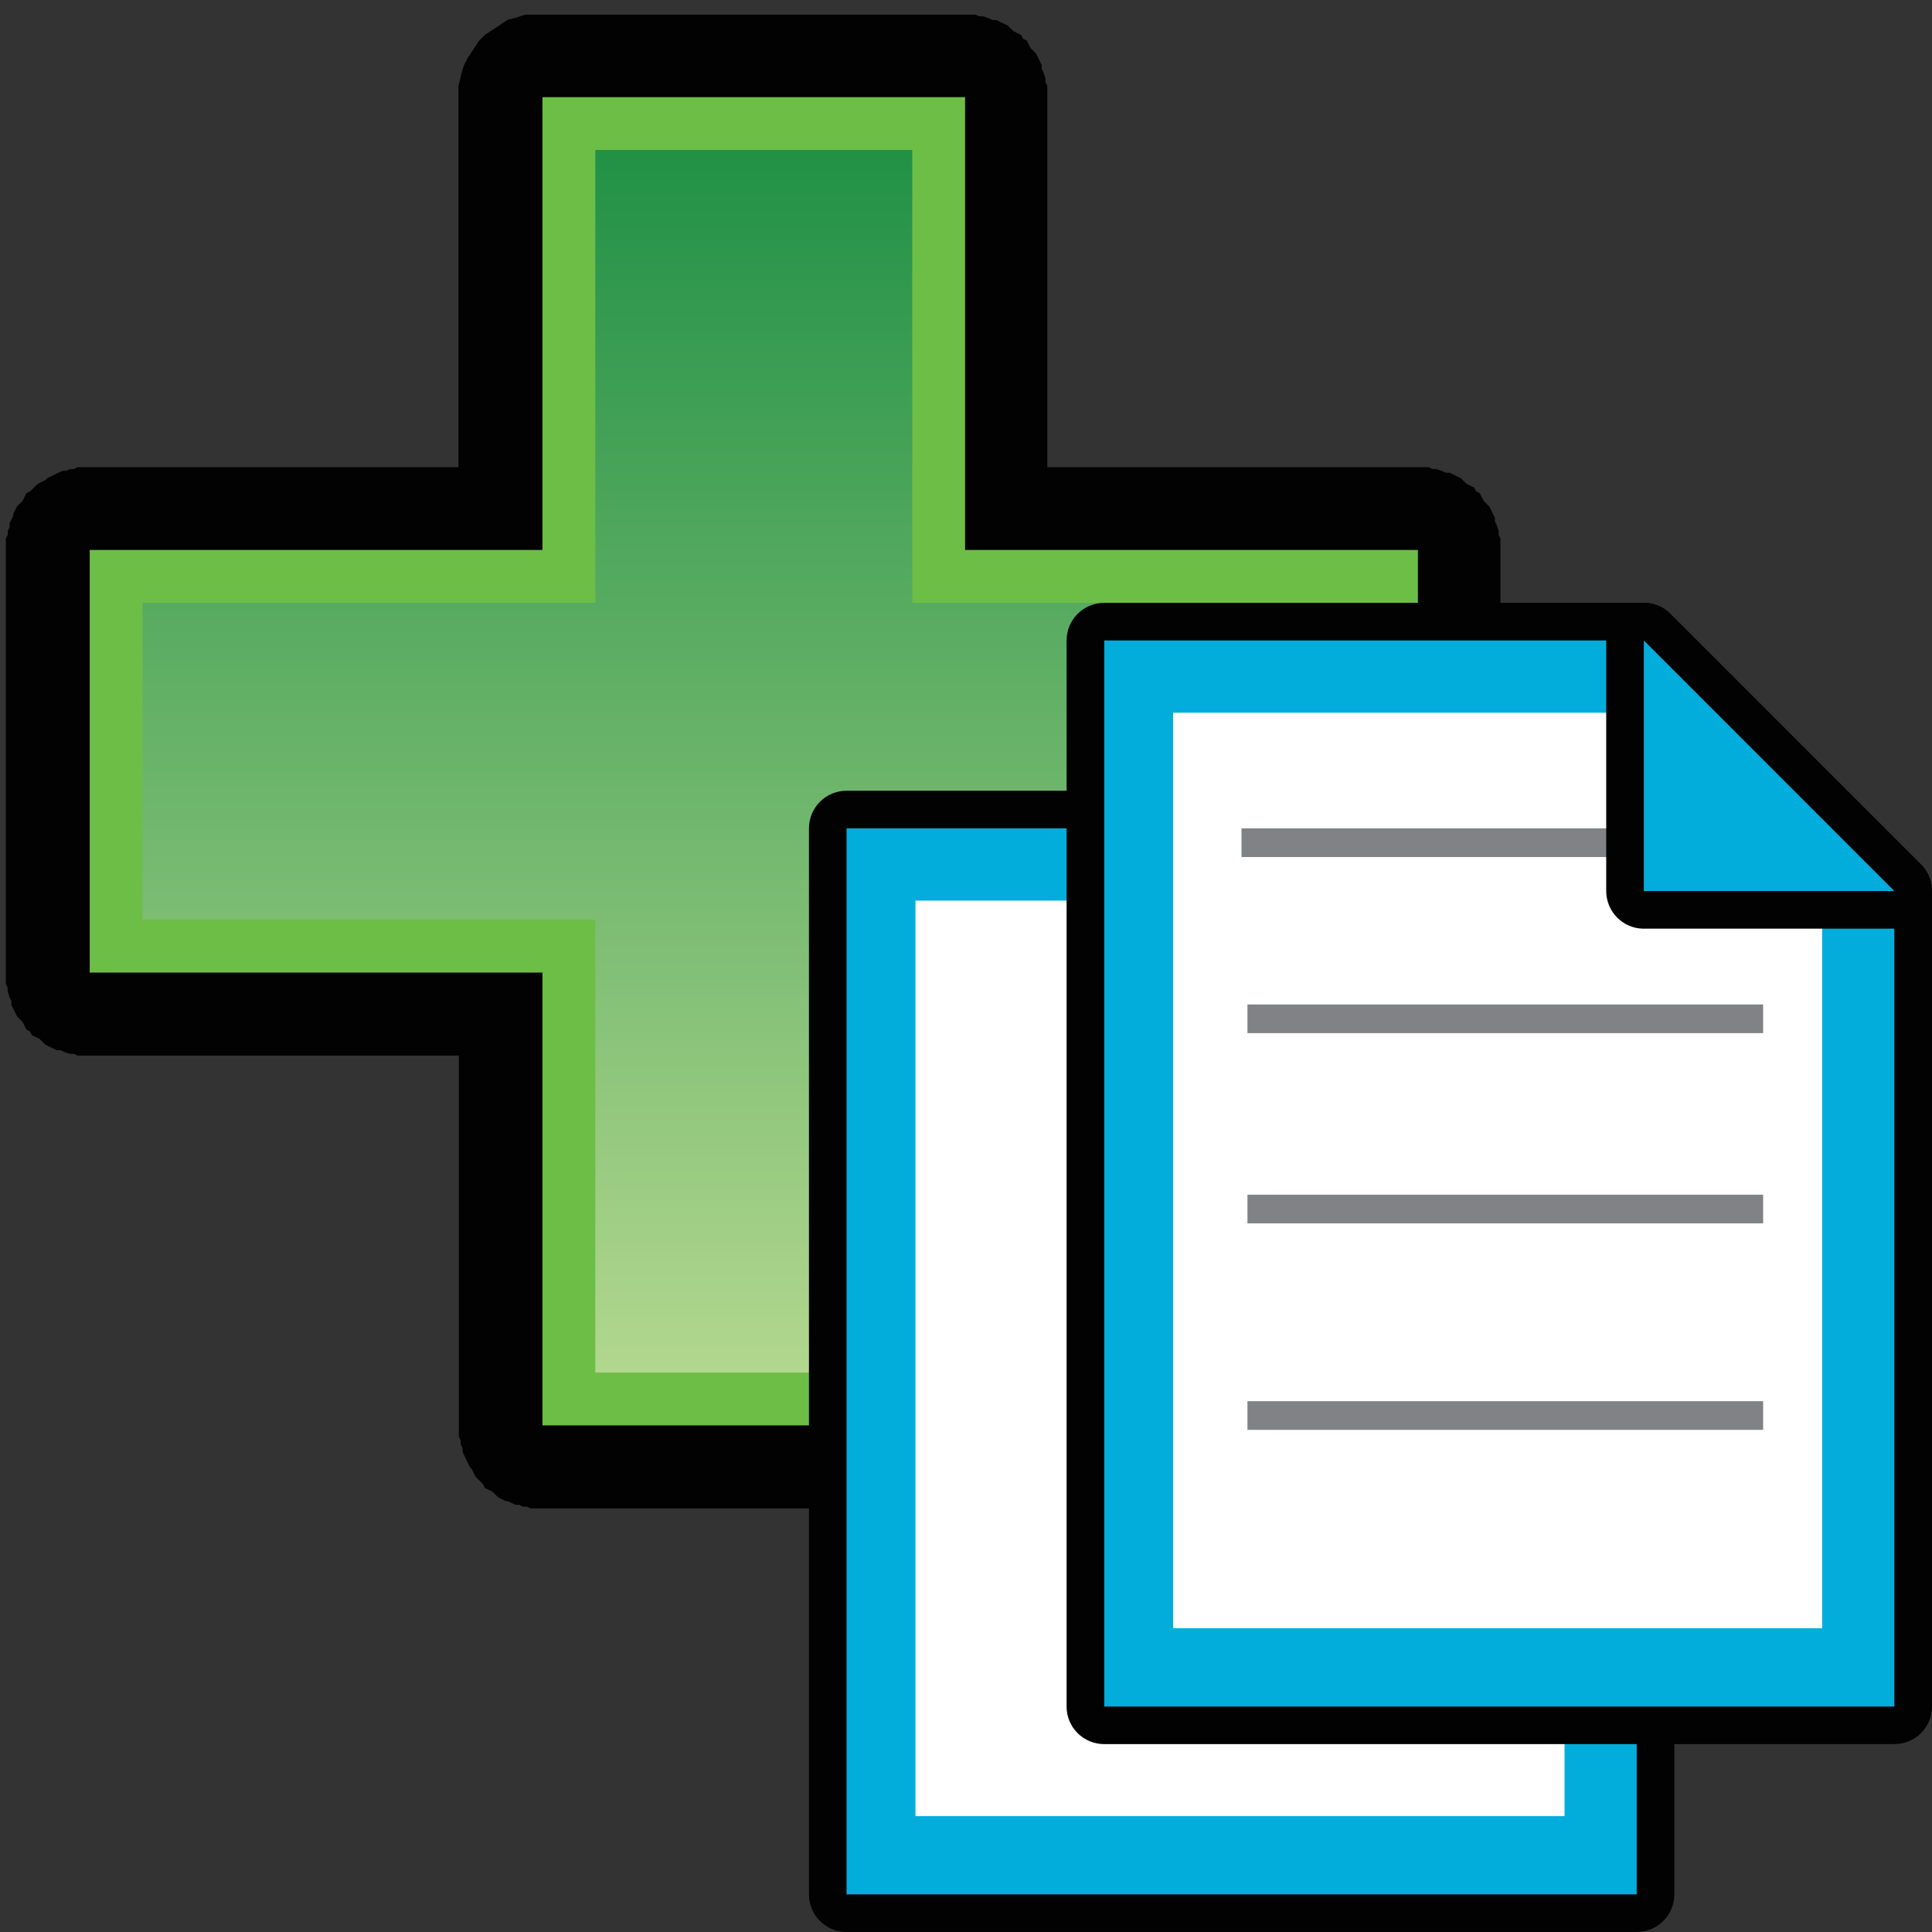 <?xml version="1.0" encoding="UTF-8" standalone="no"?>
<!-- Generator: Adobe Illustrator 14.0.0, SVG Export Plug-In . SVG Version: 6.00 Build 43363)  -->

<svg
   xmlns:dc="http://purl.org/dc/elements/1.1/"
   xmlns:cc="http://creativecommons.org/ns#"
   xmlns:rdf="http://www.w3.org/1999/02/22-rdf-syntax-ns#"
   xmlns:svg="http://www.w3.org/2000/svg"
   xmlns="http://www.w3.org/2000/svg"
   xmlns:xlink="http://www.w3.org/1999/xlink"
   xmlns:sodipodi="http://sodipodi.sourceforge.net/DTD/sodipodi-0.dtd"
   xmlns:inkscape="http://www.inkscape.org/namespaces/inkscape"
   version="1.1"
   id="Layer_1"
   inkscape:version="0.48.4 r9939"
   sodipodi:docname="all.svg"
   x="0px"
   y="0px"
   width="32px"
   height="32px"
   viewBox="0 0 32 32"
   enable-background="new 0 0 32 32"
   xml:space="preserve"><rect x="0" y="0" width="32" height="32" fill="#333333" stroke="none"/><defs
     id="defs40"><linearGradient
       id="path4903-3_1_"
       gradientUnits="userSpaceOnUse"
       x1="-1169.551"
       y1="1340.871"
       x2="-1149.301"
       y2="1340.871"
       gradientTransform="matrix(0,-1,1,0,-1324.859,-1143.428)"><stop
         offset="0"
         style="stop-color:#B2D78E"
         id="stop8-8" /><stop
         offset="1"
         style="stop-color:#219146"
         id="stop10-7" /></linearGradient><linearGradient
       y2="1340.871"
       x2="-1149.301"
       y1="1340.871"
       x1="-1169.551"
       gradientTransform="matrix(0,-1,1,0,-1324.859,-1143.428)"
       gradientUnits="userSpaceOnUse"
       id="linearGradient3017"
       xlink:href="#path4903-3_1_"
       inkscape:collect="always" /></defs><sodipodi:namedview
     pagecolor="#ffffff"
     bordercolor="#666666"
     borderopacity="1"
     objecttolerance="10"
     gridtolerance="10"
     guidetolerance="10"
     inkscape:pageopacity="0"
     inkscape:pageshadow="2"
     inkscape:window-width="894"
     inkscape:window-height="775"
     id="namedview38"
     showgrid="false"
     inkscape:zoom="7.375"
     inkscape:cx="16"
     inkscape:cy="13.694915"
     inkscape:window-x="772"
     inkscape:window-y="160"
     inkscape:window-maximized="0"
     inkscape:current-layer="Layer_1" /><linearGradient
     id="SVGID_1_"
     gradientUnits="userSpaceOnUse"
     x1="282.466"
     y1="-376.885"
     x2="308.907"
     y2="-376.885"
     gradientTransform="matrix(1 0 0 -1 -281.54 -372.84)"><stop
       offset="0"
       style="stop-color:#B1D1DB"
       id="stop8" /><stop
       offset="1"
       style="stop-color:#067C9D"
       id="stop10" /></linearGradient><g
     transform="translate(-3.526,-3.39)"
     id="g3"><path
       style="fill:#020202"
       inkscape:connector-curvature="0"
       id="path4992_2_"
       d="m 12.248,3.626 c -0.033,0.009 -0.063,0.019 -0.094,0.03 0.004,0 -0.098,0.033 -0.094,0.031 0.002,0 -0.129,0.033 -0.125,0.031 0.002,0 -0.099,0.064 -0.095,0.063 0.003,0 -0.098,0.064 -0.094,0.062 0.002,0 -0.098,0.065 -0.094,0.062 0.002,0 -0.098,0.065 -0.094,0.063 0.002,0 -0.099,0.098 -0.095,0.094 0.002,0 -0.065,0.098 -0.063,0.094 0.002,0 -0.064,0.098 -0.063,0.095 0.002,0 -0.063,0.097 -0.063,0.094 0,0 -0.064,0.129 -0.063,0.125 0,0 -0.032,0.097 -0.03,0.095 0,0 -0.033,0.128 -0.031,0.125 0,0 -0.033,0.128 -0.031,0.125 0,0 0,0.097 0,0.094 0,0 0,0.061 0,0.094 0,0.011 0,0.031 0,0.031 v 6.094 h -6.09 c 0.001,0 -0.013,0 -0.031,0 -0.019,-10e-4 -0.032,0 -0.031,0 0.003,0 -0.064,0 -0.063,0 -0.011,0 -0.021,0 -0.031,0 0.002,0 -0.063,0 -0.063,0 0,0 -0.064,0.032 -0.063,0.032 0.002,-10e-4 -0.063,0 -0.063,0 0.002,-10e-4 -0.064,0.031 -0.063,0.03 10e-4,-10e-4 -0.063,0.001 -0.063,0 0,-10e-4 -0.063,0.03 -0.061,0.029 0.002,-10e-4 -0.063,0.032 -0.063,0.03 0.002,0 -0.064,0.033 -0.063,0.031 0.002,0 -0.063,0.032 -0.063,0.031 0.002,0 -0.033,0.032 -0.031,0.031 0.002,0 -0.064,0.031 -0.063,0.031 10e-4,0 -0.063,0.033 -0.063,0.031 0.002,0 -0.033,0.032 -0.031,0.03 0.002,0 -0.063,0.063 -0.063,0.062 0.002,0 -0.033,0.033 -0.031,0.031 0.002,0 -0.064,0.033 -0.063,0.031 0.002,0 -0.032,0.064 -0.03,0.063 0.002,0 -0.033,0.063 -0.031,0.063 10e-4,0 -0.032,0.033 -0.031,0.031 10e-4,0 -0.063,0.064 -0.063,0.063 0.001,0 -0.032,0.063 -0.031,0.062 10e-4,0 -0.032,0.063 -0.031,0.062 10e-4,0 -10e-4,0.033 0,0.031 10e-4,0 -0.031,0.064 -0.031,0.063 0,0 -0.03,0.064 -0.03,0.063 0,0 0,0.064 0,0.063 0,0 -0.031,0.064 -0.031,0.063 0,0 0,0.064 0,0.063 l -0.031,0.063 v 0.063 c 0,0 0,0.064 0,0.063 0,0 0,0.064 0,0.063 v 7 c 0,0 0,0.064 0,0.063 0,0 0,0.064 0,0.063 v 0.064 l 0.031,0.063 c 0,0 0,0.064 0,0.063 0,0 0.031,0.096 0.031,0.094 l 0.03,0.064 c 0,0 0.001,0.063 0,0.063 -10e-4,0 0.032,0.063 0.031,0.061 -10e-4,0 0.032,0.064 0.031,0.063 -0.001,0 0.032,0.064 0.031,0.064 -10e-4,0 0.031,0.031 0.03,0.029 -10e-4,0 0.064,0.064 0.063,0.064 -10e-4,0 0.033,0.063 0.031,0.063 -0.002,0 0.032,0.063 0.03,0.063 -0.002,0 0.064,0.033 0.063,0.031 -0.002,0 0.033,0.064 0.031,0.063 -0.002,0 0.063,0.031 0.063,0.029 -0.002,0 0.064,0.033 0.063,0.031 -0.002,0 0.063,0.064 0.063,0.063 -0.002,0 0.033,0.031 0.031,0.031 -0.002,0 0.063,0.031 0.063,0.031 -0.002,-0.002 0.064,0.031 0.063,0.031 -0.002,-0.002 0.064,0.031 0.063,0.031 -0.002,-0.002 0.064,0 0.064,0 -0.003,-0.002 0.063,0.031 0.063,0.029 -0.003,0 0.096,0.033 0.094,0.031 -0.002,0 0.063,0 0.063,0 -0.003,0 0.064,0.031 0.063,0.029 -0.003,0 0.063,0 0.063,0 -0.003,0 0.064,0 0.063,0 -0.003,0 0.063,0 0.063,0 h 6.125 v 6.096 0.029 c -0.002,0.02 0,0.031 0,0.031 v 0.064 c 0,0.01 0,0.02 0,0.029 v 0.064 c -0.002,0 0.031,0.063 0.031,0.063 -0.002,0 0,0.064 0,0.063 -0.002,0 0.031,0.064 0.031,0.063 -0.002,0 0,0.064 0,0.064 -0.002,0 0.031,0.063 0.031,0.063 -0.002,0 0.03,0.063 0.03,0.063 -0.002,0 0.031,0.064 0.031,0.063 -0.002,0 0.031,0.064 0.031,0.064 -0.002,0 0.031,0.033 0.031,0.031 -0.003,0 0.03,0.063 0.03,0.061 -0.002,0 0.031,0.064 0.031,0.063 -0.002,0 0.031,0.033 0.031,0.031 -0.002,0 0.063,0.064 0.063,0.063 -0.002,0 0.031,0.033 0.031,0.031 -0.002,0 0.031,0.064 0.031,0.063 -0.002,0 0.063,0.033 0.063,0.031 -0.002,0 0.063,0.031 0.063,0.031 -0.002,0 0.031,0.031 0.031,0.031 -0.003,0 0.063,0.063 0.063,0.063 0,0 0.064,0.031 0.063,0.031 -0.002,-0.002 0.063,0.031 0.063,0.031 -0.002,-0.002 0.033,0 0.031,0 -0.002,-0.002 0.063,0.031 0.063,0.029 -0.002,0 0.064,0.033 0.063,0.031 -0.002,0 0.063,0.002 0.063,0 -0.002,0 0.064,0.033 0.063,0.031 -0.002,0 0.063,0 0.063,0 0,0 0.064,0.031 0.063,0.029 -0.002,0 0.063,0 0.063,0 0,0 0.064,0 0.063,0 -10e-4,0 0.063,0 0.063,0 h 7.001 c -0.004,0 0.064,0 0.063,0 -0.004,0 0.064,0 0.063,0 -0.004,0 0.064,0 0.064,0 -0.004,0 0.063,-0.029 0.063,-0.029 -0.004,0 0.064,0 0.063,0 0,0 0.096,-0.031 0.094,-0.031 -0.002,0.002 0.064,-0.031 0.064,-0.031 -0.002,0.002 0.063,0 0.063,0 -0.002,0.002 0.064,-0.031 0.063,-0.029 -0.002,0 0.064,-0.033 0.063,-0.031 -0.002,0 0.064,-0.033 0.064,-0.031 -0.002,0 0.033,-0.033 0.031,-0.031 -0.004,0 0.063,-0.063 0.063,-0.063 -0.002,0 0.063,-0.033 0.063,-0.031 -0.002,0 0.063,-0.033 0.063,-0.031 -0.002,0 0.031,-0.063 0.031,-0.061 -0.002,0 0.063,-0.033 0.063,-0.031 -0.002,0 0.031,-0.064 0.031,-0.063 -0.002,0 0.031,-0.064 0.031,-0.063 -0.002,0 0.063,-0.064 0.063,-0.064 -0.002,0 0.031,-0.031 0.031,-0.029 -0.002,0 0.031,-0.064 0.031,-0.064 -0.002,0 0.031,-0.063 0.031,-0.063 -0.002,0 0.031,-0.064 0.031,-0.063 -0.002,0 0,-0.064 0,-0.061 -0.002,0 0.031,-0.066 0.031,-0.064 -0.002,0 0.031,-0.096 0.031,-0.094 -0.002,0 0,-0.064 0,-0.063 -0.002,0 0.031,-0.066 0.031,-0.063 -0.004,0 0,-0.064 0,-0.064 0,0 0,-0.064 0,-0.063 V 27 20.875 h 6.111 c -0.004,0 0.064,0 0.063,0 -0.004,0 0.064,-0.002 0.063,0 -0.004,0 0.064,-0.002 0.064,0 -0.004,0 0.063,-0.033 0.063,-0.031 -0.004,0 0.064,-0.002 0.063,0 -0.002,0 0.096,-0.033 0.094,-0.031 -0.002,0 0.064,-0.033 0.064,-0.031 -0.002,0 0.063,-0.002 0.063,0 -0.002,0 0.064,-0.031 0.063,-0.031 l 0.063,-0.029 c -0.002,0.002 0.064,-0.031 0.064,-0.031 -0.002,0 0.031,-0.033 0.029,-0.031 -0.002,0 0.064,-0.063 0.064,-0.061 -0.002,0 0.063,-0.033 0.063,-0.031 -0.002,0 0.063,-0.033 0.063,-0.031 -0.002,0 0.031,-0.064 0.031,-0.063 -0.002,0 0.063,-0.033 0.063,-0.031 -0.002,0 0.031,-0.064 0.031,-0.064 -0.002,0 0.031,-0.063 0.031,-0.063 -0.002,0 0.063,-0.063 0.063,-0.063 -0.002,0 0.031,-0.033 0.031,-0.031 -0.002,0 0.031,-0.064 0.031,-0.063 -0.002,0 0.031,-0.063 0.031,-0.061 -0.002,0 0.031,-0.064 0.031,-0.064 -0.002,0 0,-0.063 0,-0.063 -0.002,0 0.031,-0.064 0.031,-0.063 -0.002,0 0.031,-0.096 0.031,-0.094 -0.002,0 0,-0.064 0,-0.064 -0.002,0 0.029,-0.063 0.029,-0.063 -0.002,0 0,-0.064 0,-0.064 0,0 0,-0.063 0,-0.061 v -0.064 -7 c 0,0 0,-0.064 0,-0.062 0,0 0,-0.065 0,-0.063 0,0 -0.002,-0.064 0,-0.062 0,0 -0.031,-0.065 -0.029,-0.063 0,0 -0.002,-0.064 0,-0.062 0,0 -0.033,-0.097 -0.031,-0.095 0,0 -0.033,-0.064 -0.031,-0.062 0,0 -0.002,-0.063 0,-0.062 0,0 -0.033,-0.064 -0.031,-0.063 0,0 -0.033,-0.064 -0.031,-0.063 0,0 -0.033,-0.063 -0.031,-0.062 0,0 -0.033,-0.032 -0.031,-0.03 L 28.1,11.686 c 0,0 -0.033,-0.064 -0.031,-0.063 0,0 -0.033,-0.064 -0.031,-0.063 0,0 -0.063,-0.033 -0.063,-0.031 0,0 -0.033,-0.064 -0.031,-0.063 0,0 -0.064,-0.032 -0.063,-0.03 0,0 -0.064,-0.033 -0.063,-0.031 0.002,0 -0.064,-0.063 -0.064,-0.062 0.002,0 -0.031,-0.032 -0.029,-0.031 0.002,0 -0.064,-0.032 -0.064,-0.031 0.002,10e-4 -0.063,-0.031 -0.063,-0.031 0.002,0 -0.064,-0.031 -0.063,-0.031 0.002,0.002 -0.064,0 -0.063,0 0.002,0.002 -0.064,-0.031 -0.064,-0.03 0.002,10e-4 -0.096,-0.032 -0.094,-0.031 0.002,0.001 -0.064,0 -0.063,0 0.002,0.001 -0.064,-0.032 -0.063,-0.03 0.002,0 -0.064,-10e-4 -0.064,0 0.002,0 -0.064,0 -0.063,0 0.001,0 -0.066,0 -0.063,0 H 20.873 V 5.002 c 0,0 0,-0.065 0,-0.063 0,0 0,-0.064 0,-0.063 0,0 -0.002,-0.065 0,-0.063 0,0 -0.033,-0.064 -0.031,-0.063 0,0 -0.002,-0.065 0,-0.063 0,0 -0.033,-0.096 -0.031,-0.094 0,0 -0.033,-0.065 -0.031,-0.063 0,0 -0.002,-0.064 0,-0.063 0,0 -0.033,-0.063 -0.031,-0.062 0,0 -0.033,-0.063 -0.029,-0.062 0,0 -0.033,-0.064 -0.031,-0.063 0,0 -0.033,-0.033 -0.031,-0.031 0,0 -0.064,-0.063 -0.063,-0.062 0,0 -0.033,-0.063 -0.031,-0.063 0,0 -0.033,-0.063 -0.031,-0.062 0,0 -0.064,-0.033 -0.063,-0.031 0,0 -0.033,-0.063 -0.031,-0.062 0,0 -0.064,-0.033 -0.064,-0.031 0,0 -0.063,-0.033 -0.063,-0.031 0.002,0 -0.064,-0.064 -0.063,-0.063 0.002,0 -0.033,-0.031 -0.031,-0.03 0.002,0 -0.064,-0.032 -0.063,-0.031 0,10e-4 -0.064,-0.032 -0.064,-0.03 0.004,0 -0.063,-0.033 -0.063,-0.031 0.002,0 -0.064,-10e-4 -0.063,0 0.002,0 -0.064,-0.032 -0.063,-0.031 0.002,0 -0.096,-0.032 -0.094,-0.031 0.002,0 -0.064,0 -0.064,0 0.002,0 -0.061,-0.027 -0.059,-0.027 0.002,0 -0.066,0 -0.063,0 0.002,0 -0.066,0 -0.063,0 0.002,0 -0.066,0 -0.064,0 H 12.56 c 0.002,0 -0.066,0 -0.063,0 0.002,0 -0.065,0 -0.063,0 0,0 -0.015,0 -0.031,0 0,0 -0.021,0 -0.031,0 0.002,0 -0.065,0 -0.063,0 -0.021,0 -0.043,0 -0.063,0 V 3.626 h 0.002 z" /><path
       style="fill:#6dbe46"
       inkscape:connector-curvature="0"
       id="rect4855-4_2_"
       d="m 12.511,4.999 v 7.5 H 5.012 v 7 h 7.499 v 7.5 h 7 v -7.5 h 7.5 v -7 h -7.5 v -7.5 h -7 z" /><linearGradient
       id="linearGradient3010"
       gradientUnits="userSpaceOnUse"
       x1="-1169.551"
       y1="1340.871"
       x2="-1149.301"
       y2="1340.871"
       gradientTransform="matrix(0,-1,1,0,-1324.859,-1143.428)"><stop
         offset="0"
         style="stop-color:#B2D78E"
         id="stop3012" /><stop
         offset="1"
         style="stop-color:#219146"
         id="stop3014" /></linearGradient><path
       style="fill:url(#linearGradient3017)"
       inkscape:connector-curvature="0"
       id="path4903-3_2_"
       d="m 13.386,5.874 v 7.5 H 5.887 v 5.25 h 7.499 v 7.5 h 5.25 v -7.5 h 7.5 v -5.25 h -7.5 v -7.5 h -5.25 z" /></g><path
     id="path2924_1_"
     fill="#020202"
     d="M14.022,32c-0.344,0-0.623-0.278-0.623-0.623V13.72c0-0.343,0.278-0.623,0.623-0.623h8.937  c0.166,0,0.325,0.065,0.44,0.183l4.15,4.15c0.118,0.118,0.183,0.274,0.183,0.439v13.506c0,0.346-0.277,0.624-0.623,0.624H14.022  L14.022,32z" /><polygon
     id="polygon2926_1_"
     fill="#03ADDB"
     points="22.959,13.72 14.022,13.72 14.022,31.377 27.109,31.377 27.109,17.87 " /><polygon
     id="polygon2928_1_"
     fill="#FFFFFF"
     points="25.914,17.307 25.914,30.081 15.163,30.081 15.163,14.917 23.524,14.917   24.666,16.214 " /><path
     id="path2930_1_"
     fill="#020202"
     d="M22.959,18.494c-0.345,0-0.624-0.279-0.624-0.624v-4.15c0-0.251,0.152-0.48,0.386-0.575  c0.078-0.034,0.157-0.048,0.238-0.048c0.164,0,0.322,0.063,0.44,0.183l4.15,4.15c0.179,0.178,0.231,0.445,0.136,0.68  c-0.097,0.232-0.325,0.384-0.576,0.384H22.959z" /><polygon
     id="polygon2932_1_"
     fill="#03ADDB"
     points="22.959,17.87 27.109,17.87 22.959,13.72 " /><path
     id="path2924_2_"
     fill="#020202"
     d="M18.29,28.888c-0.345,0-0.624-0.277-0.624-0.622V10.608c0-0.343,0.278-0.623,0.624-0.623  h8.937c0.167,0,0.325,0.065,0.44,0.183l4.15,4.15C31.935,14.436,32,14.593,32,14.758v13.507c0,0.346-0.278,0.623-0.624,0.623H18.29  L18.29,28.888z" /><polygon
     id="polygon2926_2_"
     fill="#03ADDB"
     points="27.227,10.608 18.29,10.608 18.29,28.266 31.376,28.266 31.376,14.758 " /><polygon
     id="polygon2928_2_"
     fill="#FFFFFF"
     points="30.18,14.195 30.18,26.969 19.431,26.969 19.431,11.805 27.791,11.805   28.934,13.102 " /><rect
     id="rect215"
     x="20.563"
     y="13.72"
     fill="#808285"
     width="8.541"
     height="0.475" /><path
     id="path2930_2_"
     fill="#020202"
     d="M27.227,15.382c-0.345,0-0.623-0.28-0.623-0.625v-4.15c0-0.251,0.152-0.479,0.384-0.575  c0.078-0.033,0.159-0.048,0.239-0.048c0.162,0,0.321,0.063,0.44,0.183l4.15,4.15c0.178,0.178,0.232,0.446,0.135,0.68  c-0.096,0.233-0.324,0.384-0.576,0.384H27.227z" /><polygon
     id="polygon2932_2_"
     fill="#03ADDB"
     points="27.227,14.758 31.376,14.758 27.227,10.608 " /><rect
     id="rect219"
     x="20.662"
     y="16.637"
     fill="#808285"
     width="8.541"
     height="0.475" /><rect
     id="rect221"
     x="20.662"
     y="19.788"
     fill="#808285"
     width="8.541"
     height="0.475" /><rect
     id="rect223"
     x="20.662"
     y="23.208"
     fill="#808285"
     width="8.541"
     height="0.475" /></svg>